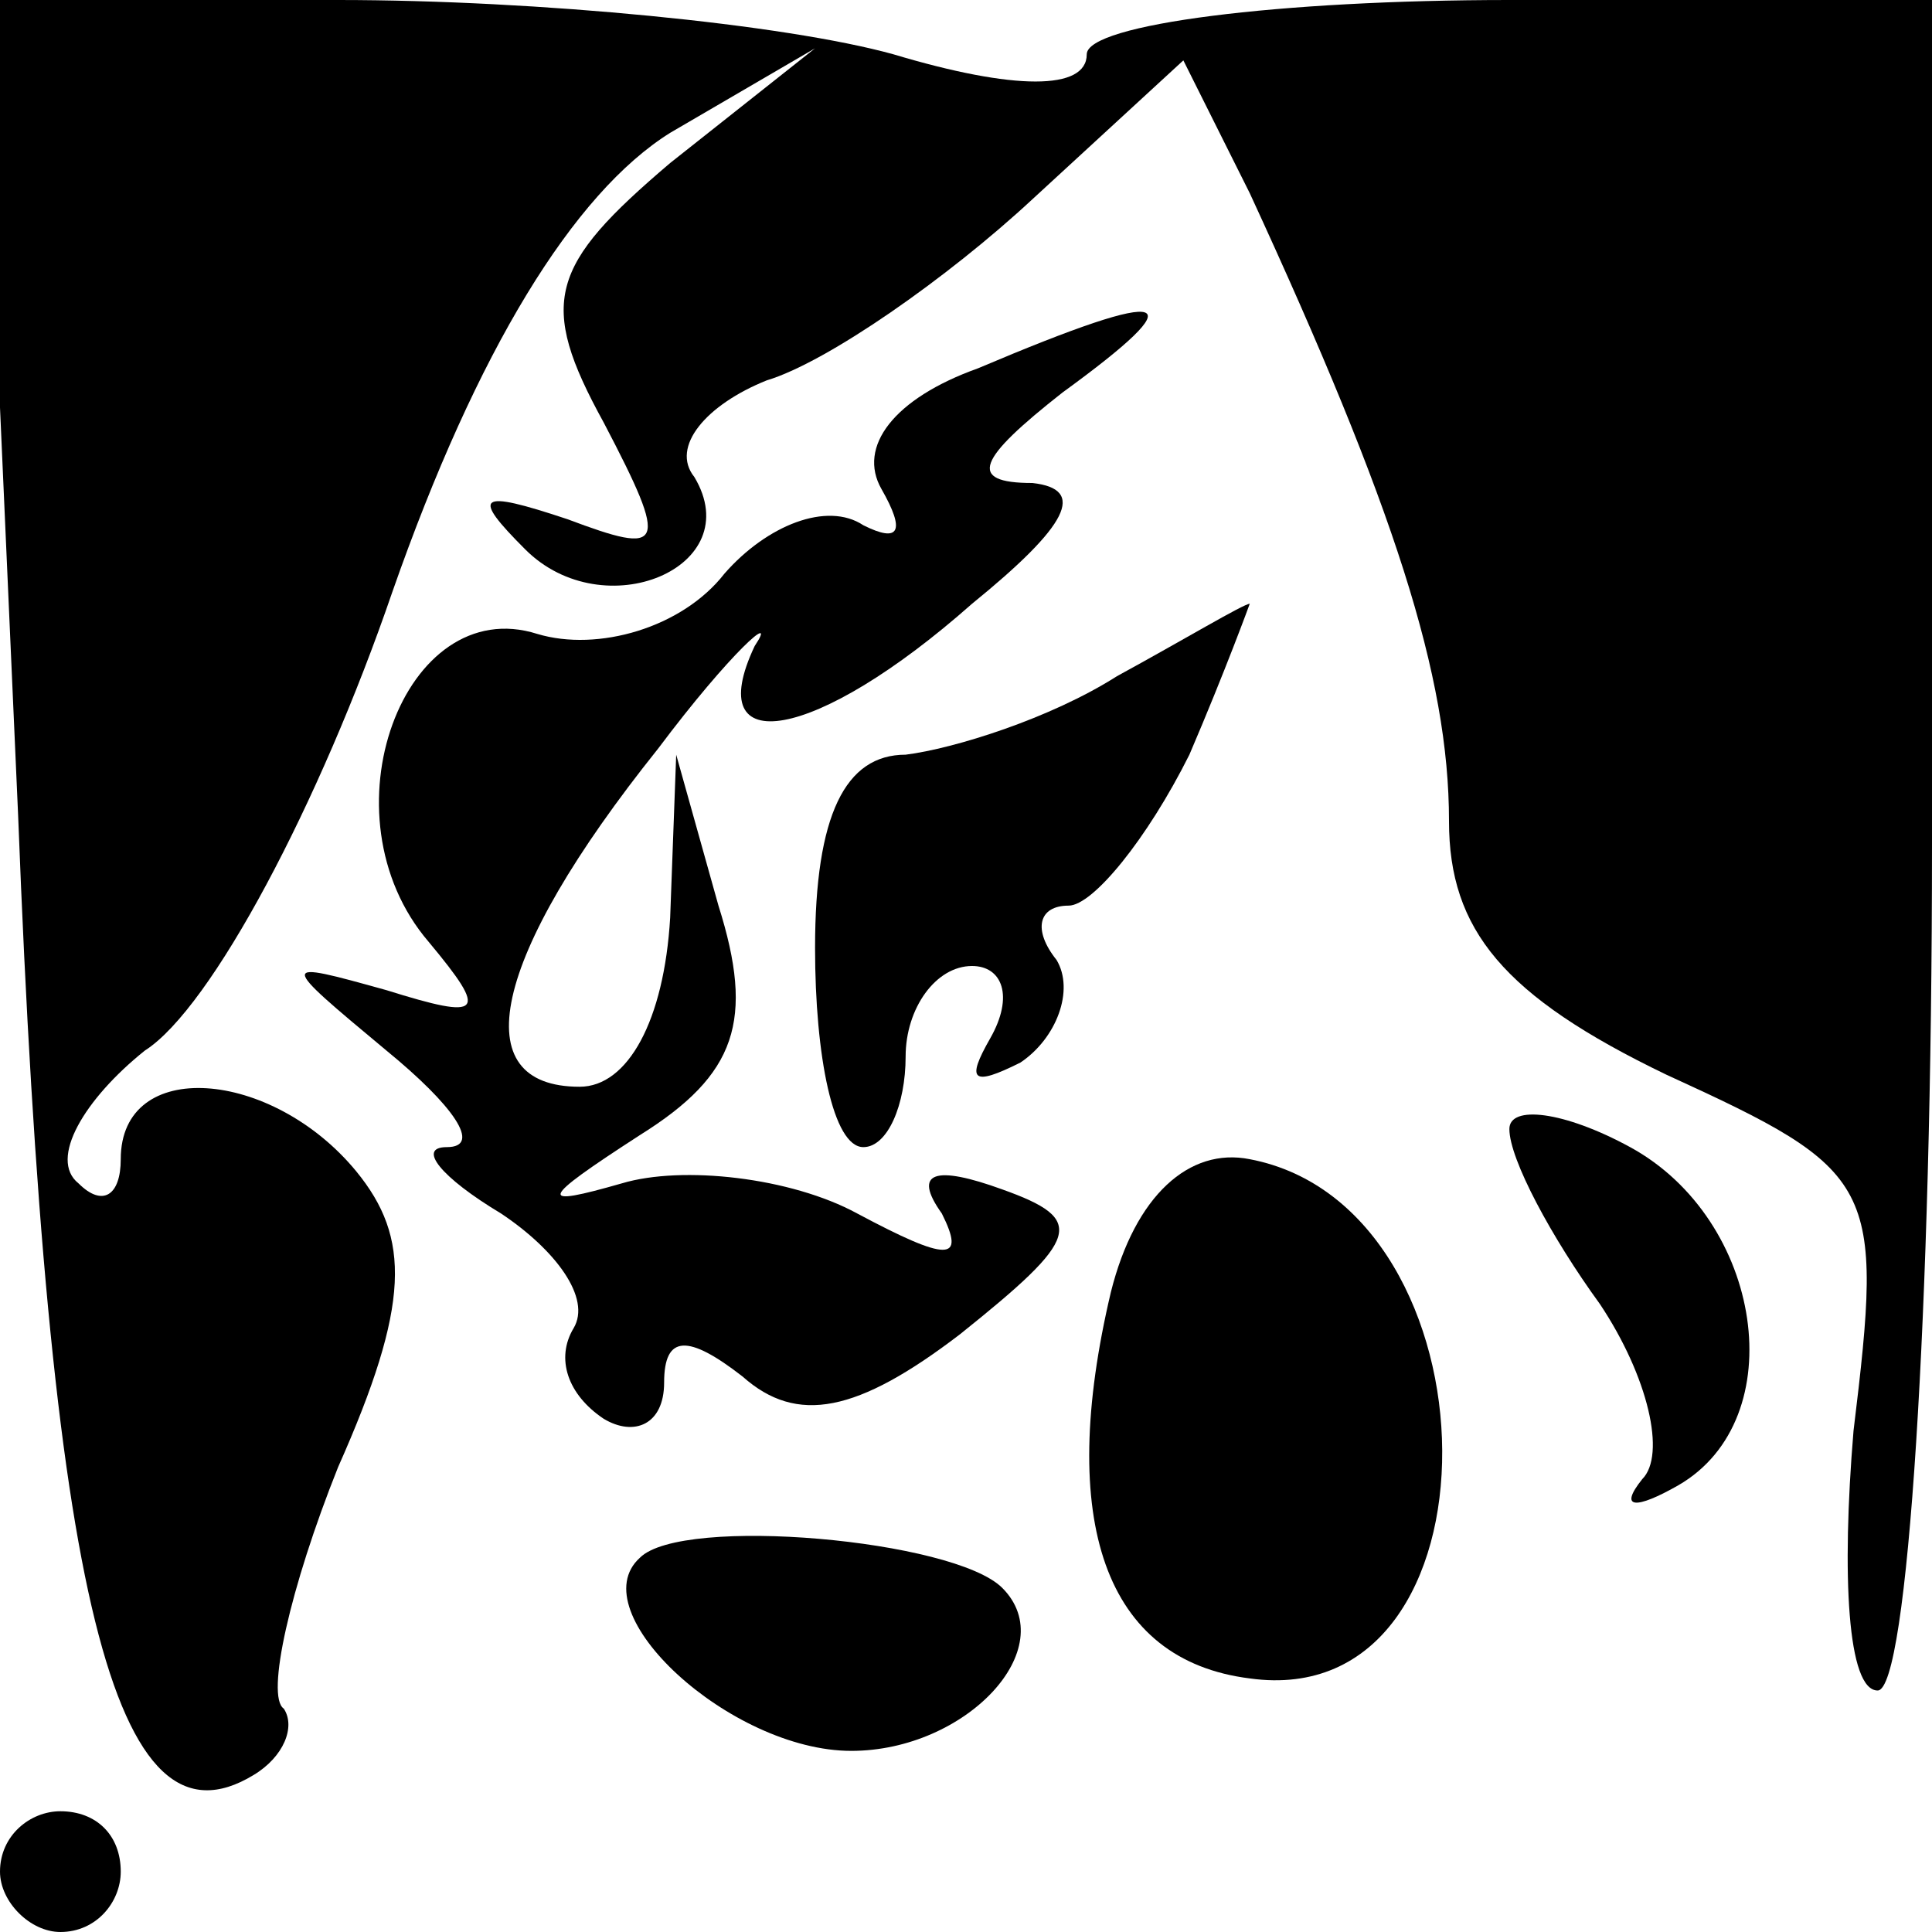 <?xml version="1.0" standalone="no"?>
<!DOCTYPE svg PUBLIC "-//W3C//DTD SVG 20010904//EN"
 "http://www.w3.org/TR/2001/REC-SVG-20010904/DTD/svg10.dtd">
<svg version="1.0" xmlns="http://www.w3.org/2000/svg"
 width="32pt" height="32pt" viewBox="0 0 32 32"
 preserveAspectRatio="xMidYMid meet">
<g transform="translate(0,32) scale(0.1,-0.1)"
fill="#000000" stroke="none">
<path fill="#000000" stroke="none" d="M3 185 c5 -130 16 -173 39 -159 5 3 7
8 5 11 -3 2 1 20 9 40 12 27 12 38 3 49 -14 17 -39 19 -39 2 0 -6 -3 -8 -7 -4
-5 4 1 14 11 22 11 7 29 41 41 76 14 40 30 66 46 76 l24 14 -24 -19 c-20 -17
-22 -23 -11 -43 11 -21 10 -22 -6 -16 -15 5 -16 4 -7 -5 13 -13 37 -3 28 12
-4 5 2 12 12 16 10 3 30 17 44 30 l25 23 11 -22 c24 -52 33 -80 33 -104 0 -18
9 -29 36 -42 35 -16 36 -18 31 -59 -2 -24 -1 -43 4 -43 5 0 9 63 9 140 l0 140
-70 0 c-38 0 -70 -4 -70 -9 0 -6 -12 -6 -32 0 -18 5 -59 9 -92 9 l-59 0 6
-135z"/>
<path fill="#000000" stroke="none" d="M162 259 c-14 -5 -20 -13 -16 -20 4 -7
3 -9 -3 -6 -6 4 -16 0 -23 -8 -7 -9 -21 -13 -31 -10 -22 7 -36 -30 -18 -51 10
-12 9 -13 -7 -8 -18 5 -18 5 0 -10 11 -9 16 -16 10 -16 -5 0 -1 -5 9 -11 9 -6
15 -14 12 -19 -3 -5 -1 -11 5 -15 5 -3 10 -1 10 6 0 8 4 8 13 1 9 -8 19 -6 36
7 20 16 21 19 7 24 -11 4 -15 3 -10 -4 4 -8 1 -8 -14 0 -11 6 -29 8 -39 5 -14
-4 -14 -3 3 8 16 10 19 19 13 38 l-7 25 -1 -27 c-1 -17 -7 -28 -15 -28 -19 0
-15 21 13 56 12 16 20 23 16 17 -9 -19 10 -16 36 7 16 13 19 19 10 20 -11 0
-9 4 5 15 22 16 19 18 -14 4z"/>
<path fill="#000000" stroke="none" d="M185 208 c-11 -7 -27 -12 -35 -13 -10
0 -15 -10 -15 -32 0 -18 3 -33 8 -33 4 0 7 7 7 15 0 8 5 15 11 15 5 0 7 -5 3
-12 -4 -7 -3 -8 5 -4 6 4 9 12 6 17 -4 5 -3 9 2 9 4 0 13 11 20 25 6 14 10 25
10 25 -1 0 -11 -6 -22 -12z"/>
<path fill="#000000" stroke="none" d="M250 133 c0 -5 7 -18 15 -29 8 -12 11
-25 7 -29 -4 -5 -1 -5 6 -1 19 11 14 44 -8 56 -11 6 -20 7 -20 3z"/>
<path fill="#000000" stroke="none" d="M184 106 c-9 -38 -1 -61 23 -64 43 -6
42 78 0 86 -10 2 -19 -6 -23 -22z"/>
<path fill="#000000" stroke="none" d="M106 62 c-10 -9 15 -32 35 -32 19 0 35
17 25 27 -8 8 -53 12 -60 5z"/>
<path fill="#000000" stroke="none" d="M0 10 c0 -5 5 -10 10 -10 6 0 10 5 10
10 0 6 -4 10 -10 10 -5 0 -10 -4 -10 -10z"/>
</g>
</svg>
